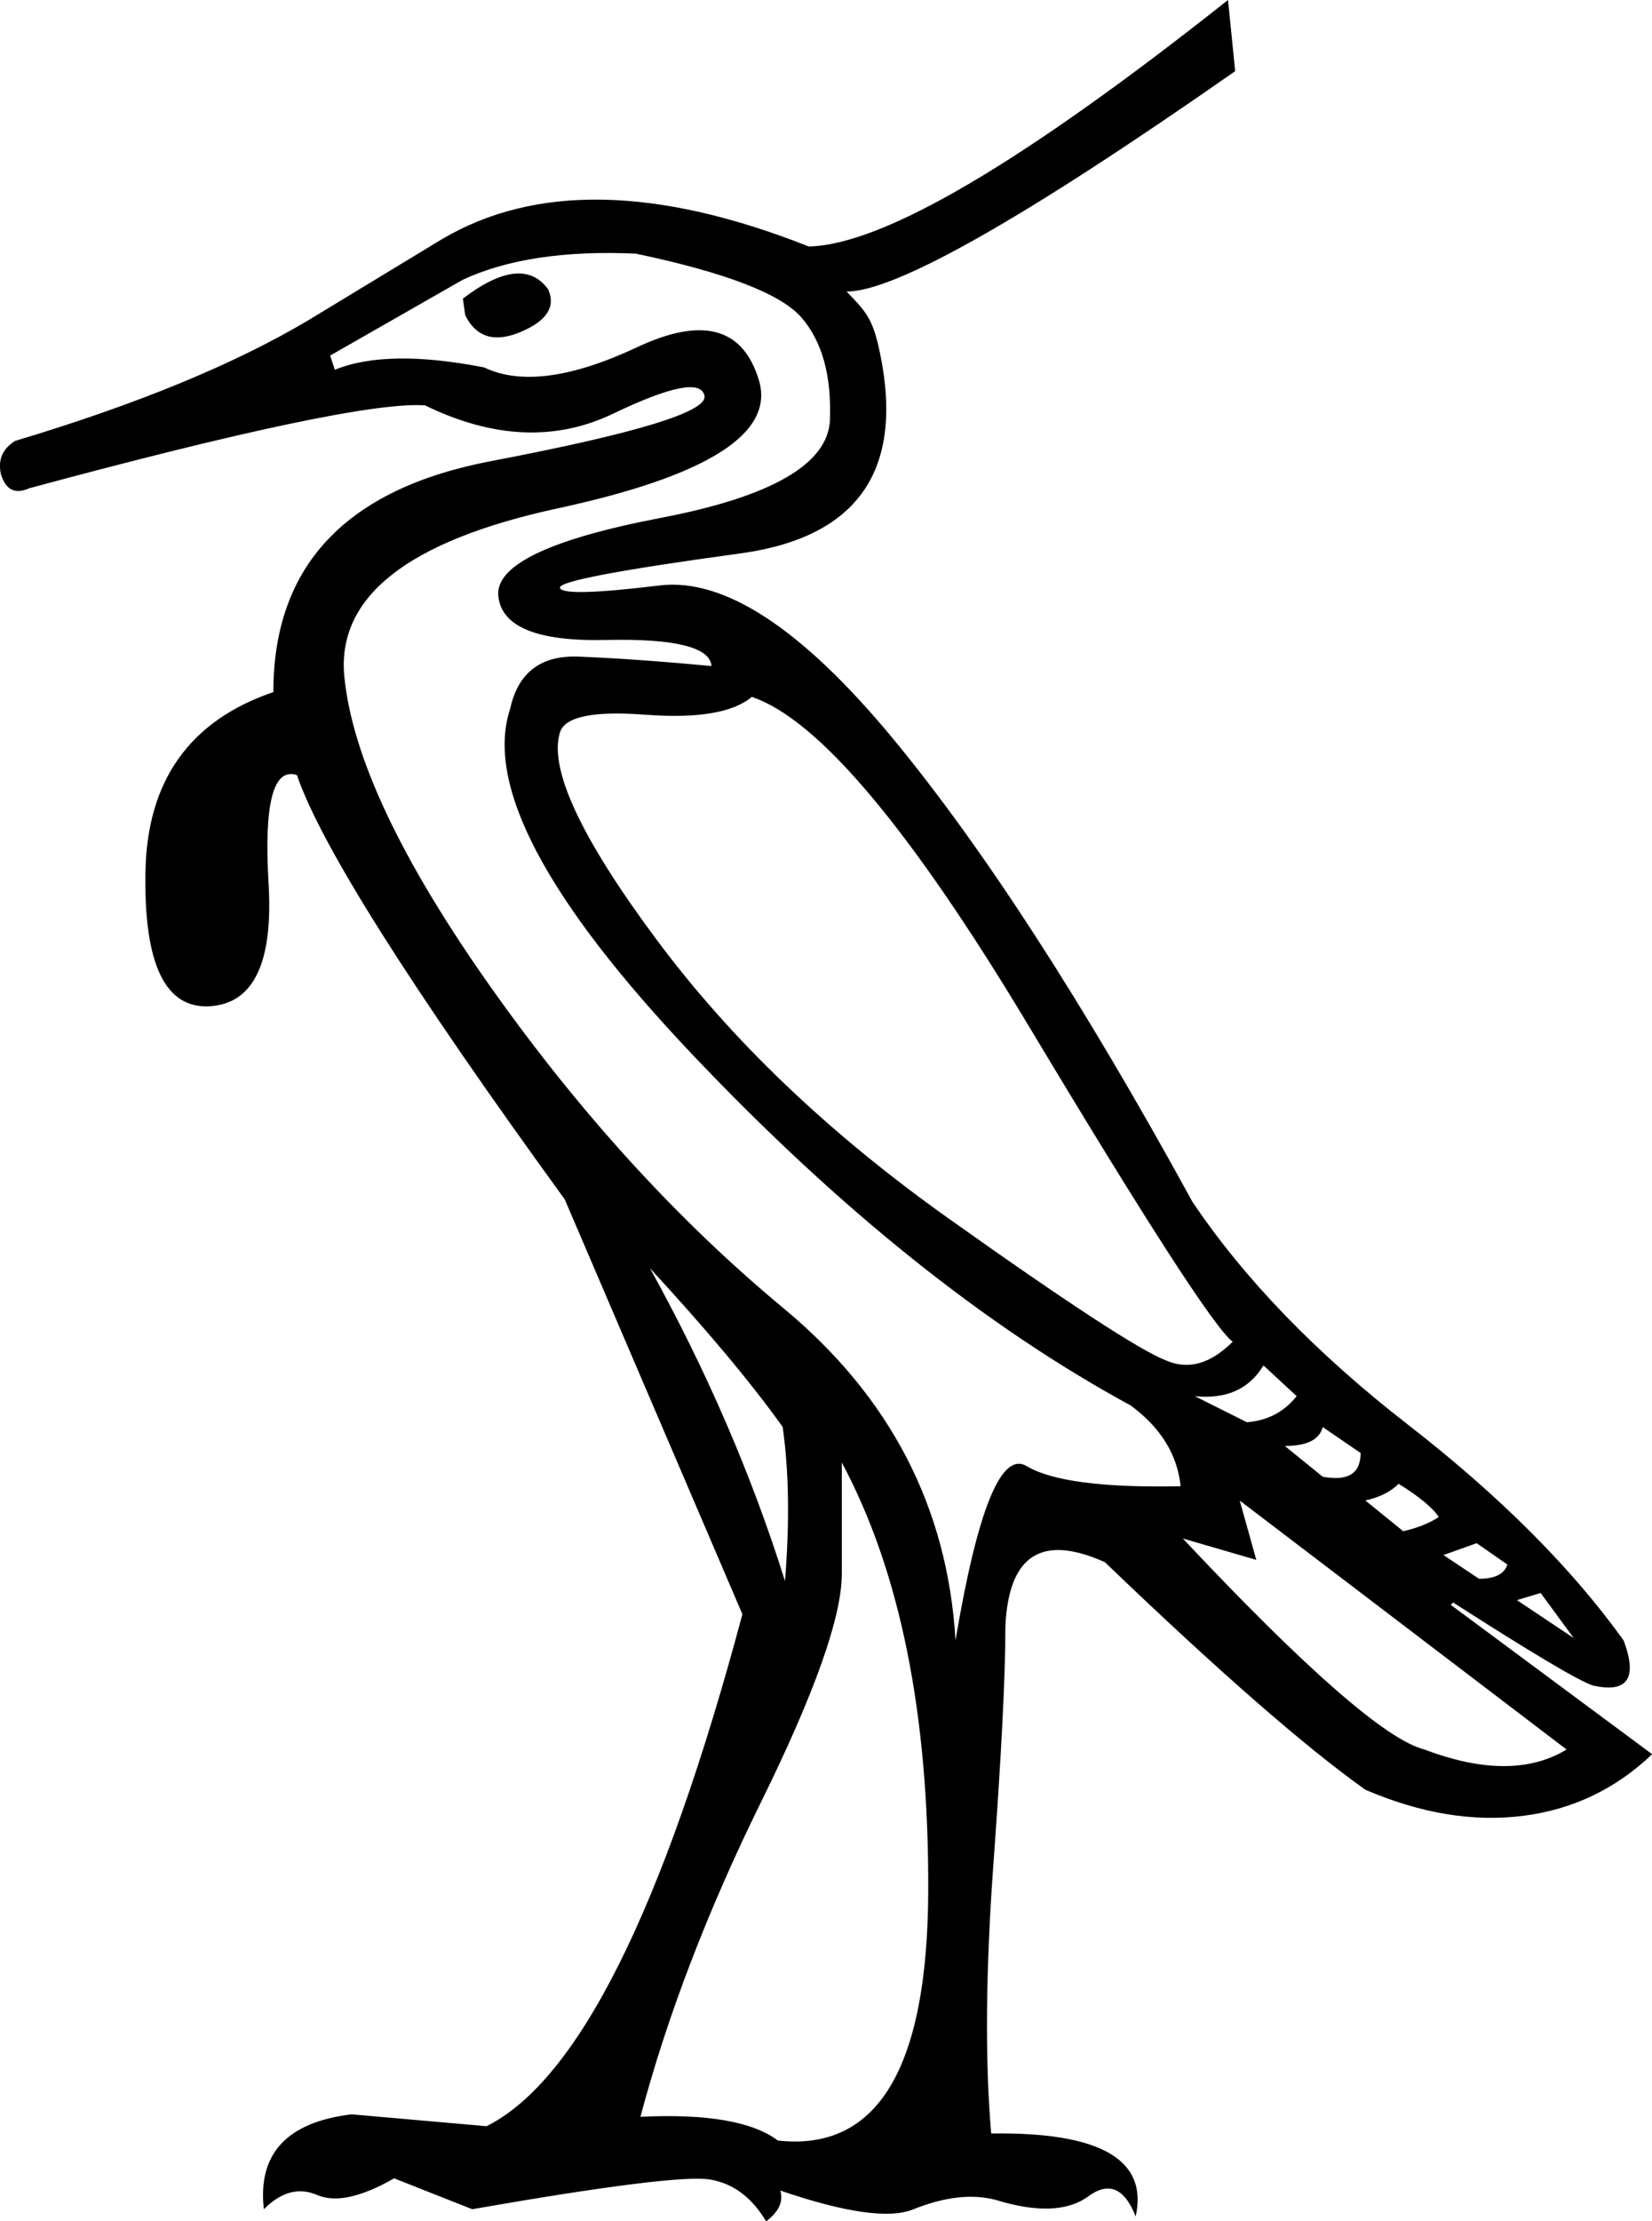 <?xml version="1.0" encoding="UTF-8" standalone="no"?>
<svg
   width="13.38"
   height="17.978"
   version="1.1"
   id="svg1"
   sodipodi:docname="13C58.svg"
   inkscape:version="1.4.2 (f4327f4, 2025-05-13)"
   xmlns:inkscape="http://www.inkscape.org/namespaces/inkscape"
   xmlns:sodipodi="http://sodipodi.sourceforge.net/DTD/sodipodi-0.dtd"
   xmlns="http://www.w3.org/2000/svg"
   xmlns:svg="http://www.w3.org/2000/svg">
  <defs
     id="defs1" />
  <sodipodi:namedview
     id="namedview1"
     pagecolor="#ffffff"
     bordercolor="#666666"
     borderopacity="1.0"
     inkscape:showpageshadow="2"
     inkscape:pageopacity="0.0"
     inkscape:pagecheckerboard="0"
     inkscape:deskcolor="#d1d1d1"
     inkscape:zoom="32"
     inkscape:cx="8.015625"
     inkscape:cy="0.890625"
     inkscape:window-width="1680"
     inkscape:window-height="998"
     inkscape:window-x="-8"
     inkscape:window-y="-8"
     inkscape:window-maximized="1"
     inkscape:current-layer="svg1" />
  <path
     style="fill:#000000;stroke:none"
     d="M 9.562,12.03 C 9.536,11.774 9.402,11.557 9.159,11.377 7.982,10.738 6.799,9.791 5.61,8.538 4.42,7.284 3.928,6.351 4.132,5.737 4.196,5.443 4.382,5.302 4.689,5.315 4.996,5.327 5.354,5.353 5.763,5.391 5.75,5.238 5.466,5.168 4.909,5.18 4.353,5.193 4.062,5.075 4.036,4.825 4.011,4.576 4.449,4.365 5.351,4.192 6.252,4.02 6.71,3.754 6.722,3.396 6.735,3.038 6.658,2.763 6.492,2.571 6.326,2.379 5.878,2.206 5.149,2.053 4.574,2.027 4.107,2.098 3.749,2.264 L 2.674,2.878 2.712,2.993 C 2.994,2.878 3.397,2.872 3.921,2.974 4.215,3.115 4.628,3.06 5.159,2.811 5.69,2.561 6.019,2.651 6.147,3.079 6.275,3.508 5.731,3.853 4.516,4.115 3.301,4.378 2.725,4.832 2.789,5.478 2.853,6.124 3.246,6.958 3.969,7.982 c 0.723,1.023 1.516,1.893 2.379,2.609 0.863,0.716 1.327,1.612 1.391,2.686 0.179,-1.062 0.371,-1.532 0.576,-1.41 0.205,0.122 0.62,0.176 1.247,0.163 z M 3.749,2.417 C 4.068,2.174 4.299,2.149 4.439,2.341 4.503,2.481 4.43,2.597 4.219,2.686 4.008,2.776 3.857,2.731 3.768,2.552 Z M 6.089,5.641 C 5.936,5.769 5.648,5.817 5.226,5.785 4.804,5.753 4.574,5.801 4.535,5.929 c -0.09,0.294 0.169,0.851 0.777,1.669 0.608,0.819 1.397,1.573 2.37,2.264 0.972,0.691 1.56,1.074 1.765,1.151 0.179,0.077 0.358,0.026 0.537,-0.153 C 9.843,10.757 9.293,9.907 8.334,8.308 7.375,6.709 6.626,5.82 6.089,5.641 Z m 4.144,5.411 c -0.115,0.192 -0.301,0.275 -0.556,0.249 l 0.422,0.211 c 0.166,-0.013 0.301,-0.083 0.403,-0.211 z m 0.48,0.499 c -0.026,0.102 -0.128,0.153 -0.307,0.153 l 0.307,0.249 c 0.205,0.038 0.307,-0.026 0.307,-0.192 z m 0.614,0.46 c -0.064,0.064 -0.153,0.109 -0.269,0.134 l 0.307,0.249 c 0.115,-0.026 0.211,-0.064 0.288,-0.115 -0.051,-0.077 -0.16,-0.166 -0.326,-0.269 z m 0.633,0.48 -0.269,0.096 0.288,0.192 c 0.128,0 0.205,-0.038 0.23,-0.115 z m 0.518,0.403 -0.192,0.058 0.46,0.307 z m -2.437,-0.748 0.134,0.48 -0.595,-0.173 c 0.998,1.062 1.65,1.631 1.957,1.708 0.473,0.179 0.857,0.179 1.151,0 z m -3.741,5.18 c 0.806,0.09 1.212,-0.582 1.218,-2.015 0.006,-1.433 -0.227,-2.59 -0.7,-3.473 v 0.902 c 0,0.345 -0.217,0.959 -0.652,1.842 -0.435,0.883 -0.761,1.733 -0.979,2.552 0.537,-0.026 0.908,0.038 1.113,0.192 z M 6.358,12.797 C 6.396,12.324 6.39,11.908 6.339,11.55 6.083,11.192 5.725,10.764 5.264,10.265 c 0.46,0.831 0.825,1.676 1.094,2.533 z M 2.405,6.274 C 2.214,6.21 2.137,6.501 2.175,7.147 2.214,7.793 2.054,8.125 1.696,8.145 1.337,8.164 1.165,7.802 1.178,7.061 1.19,6.319 1.536,5.833 2.214,5.602 2.214,4.579 2.802,3.956 3.979,3.732 5.156,3.508 5.731,3.332 5.706,3.204 5.68,3.076 5.434,3.124 4.967,3.348 4.5,3.572 3.992,3.549 3.442,3.281 3.058,3.255 1.99,3.479 0.237,3.952 0.122,4.004 0.046,3.965 0.007,3.837 -0.018,3.722 0.02,3.633 0.122,3.569 1.107,3.274 1.9,2.948 2.501,2.59 L 3.576,1.938 C 4.331,1.49 5.322,1.509 6.55,1.995 7.151,1.983 8.283,1.317 9.946,0 l 0.058,0.576 C 8.302,1.765 7.253,2.36 6.857,2.36 7.013,2.519 7.057,2.58 7.106,2.763 7.349,3.773 6.978,4.346 5.993,4.48 5.008,4.614 4.522,4.707 4.535,4.758 c 0.013,0.051 0.281,0.045 0.806,-0.019 0.524,-0.064 1.154,0.349 1.89,1.238 0.735,0.889 1.544,2.139 2.427,3.751 0.422,0.627 1.004,1.228 1.746,1.804 0.742,0.576 1.324,1.158 1.746,1.746 0.115,0.307 0.032,0.428 -0.249,0.365 -0.115,-0.038 -0.492,-0.262 -1.132,-0.672 l -0.019,0.019 1.631,1.209 c -0.294,0.281 -0.643,0.448 -1.046,0.499 -0.403,0.051 -0.828,-0.019 -1.276,-0.211 -0.486,-0.345 -1.19,-0.959 -2.11,-1.842 -0.512,-0.23 -0.78,-0.058 -0.806,0.518 0,0.397 -0.032,1.033 -0.096,1.909 -0.064,0.876 -0.07,1.608 -0.019,2.197 0.883,-0.013 1.273,0.211 1.17,0.672 -0.09,-0.23 -0.217,-0.285 -0.384,-0.163 -0.166,0.122 -0.416,0.131 -0.748,0.029 -0.192,-0.051 -0.416,-0.026 -0.672,0.077 -0.192,0.077 -0.55,0.026 -1.074,-0.153 0.026,0.09 -0.013,0.173 -0.115,0.249 C 6.089,17.786 5.939,17.674 5.753,17.642 5.568,17.61 4.925,17.69 3.825,17.882 L 3.192,17.632 C 2.924,17.786 2.716,17.83 2.569,17.767 2.421,17.703 2.278,17.741 2.137,17.882 2.086,17.434 2.322,17.178 2.847,17.114 l 1.094,0.096 C 4.682,16.839 5.373,15.458 6.013,13.066 L 4.574,9.708 C 3.32,7.982 2.597,6.837 2.405,6.274 Z"
     id="path1"
     sodipodi:nodetypes="ccscscssssscccccsssssscscccscccscssccsccccccccccccccccccccccccccccccccscsscccccccssscssscccccccccccsssscscccccscccsccscsccsccscccccc" />
</svg>
